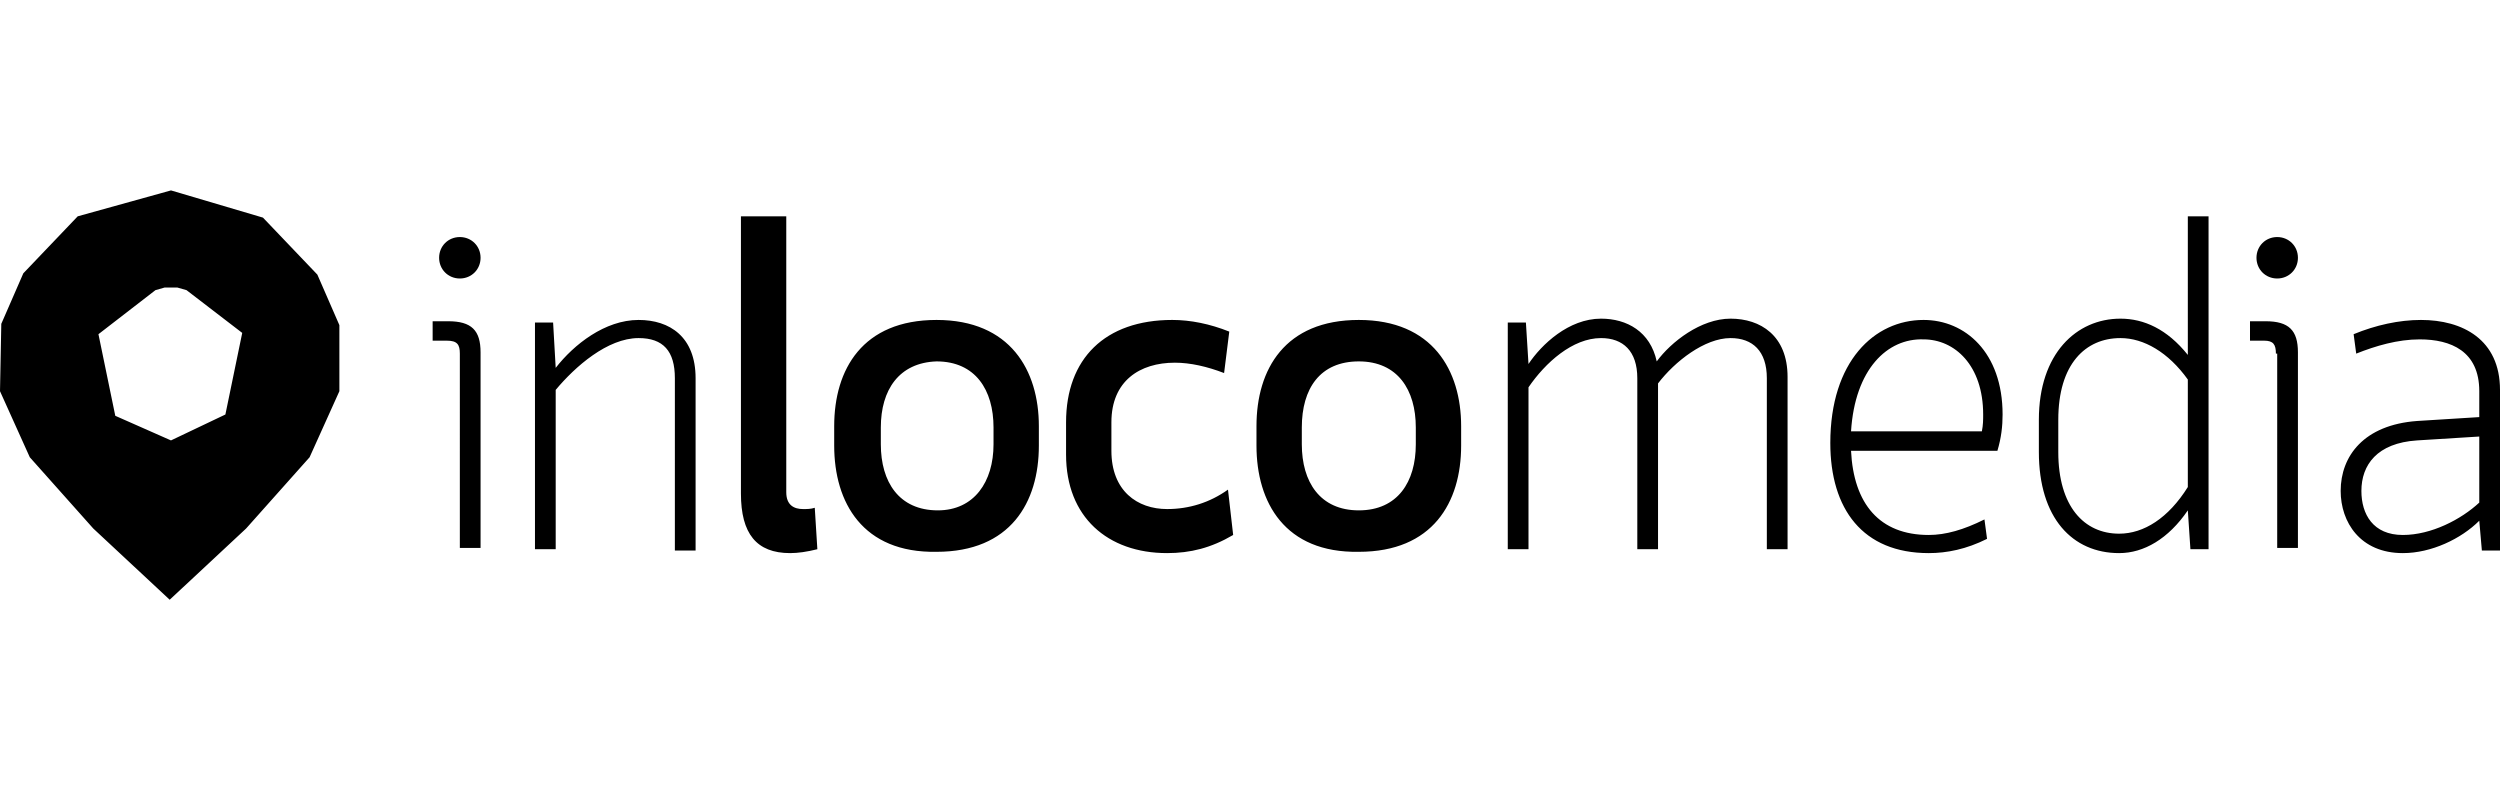<svg xmlns="http://www.w3.org/2000/svg" viewBox="0 0 193 61">
  <path d="M35.5,27.3c0-0.7-0.2-1-1-1h-1.1v-1.5h1.2c1.8,0,2.5,0.7,2.5,2.4v15.1h-1.6V27.3z M35.5,18.3c0.9,0,1.6,0.7,1.6,1.6c0,0.9-0.7,1.6-1.6,1.6c-0.9,0-1.6-0.7-1.6-1.6C33.9,19,34.6,18.3,35.5,18.3z M42.9,42.4h-1.6V24.9h1.4l0.2,3.5c1.4-1.8,3.8-3.7,6.4-3.7c2.4,0,4.4,1.3,4.4,4.5v13.3h-1.6V29.2c0-2.1-0.9-3.1-2.8-3.1c-2.4,0-4.9,2.2-6.4,4V42.4z M63.1,42.4c-0.8,0.2-1.5,0.3-2.1,0.3c-2.6,0-3.8-1.5-3.8-4.6V16.7h3.5V38c0,1,0.6,1.3,1.3,1.3c0.3,0,0.6,0,0.9-0.1L63.1,42.4z M64.4,34.4v-1.5c0-4.4,2.2-8.2,7.9-8.2c5.7,0,7.9,3.9,7.9,8.2v1.5c0,4.4-2.2,8.2-7.9,8.2C66.6,42.7,64.4,38.8,64.4,34.4z M76.7,34.3V33c0-2.9-1.4-5.1-4.4-5.1C69.4,28,68,30.1,68,33v1.3c0,2.9,1.4,5.1,4.4,5.1C75.2,39.4,76.7,37.2,76.7,34.3z M95.2,41.3c-1.7,1-3.3,1.4-5.1,1.4c-4.6,0-7.8-2.8-7.8-7.6v-2.5c0-4.9,3-7.9,8.2-7.9c1.4,0,2.9,0.3,4.4,0.9l-0.4,3.2c-1.3-0.5-2.6-0.8-3.8-0.8c-2.7,0-4.9,1.4-4.9,4.6v2.2c0,3.1,2,4.5,4.3,4.5c1.7,0,3.3-0.5,4.7-1.5L95.2,41.3z M97,34.4v-1.5c0-4.4,2.2-8.2,7.9-8.2c5.7,0,7.9,3.9,7.9,8.2v1.5c0,4.4-2.2,8.2-7.9,8.2C99.2,42.7,97,38.8,97,34.4z M109.3,34.3V33c0-2.9-1.4-5.1-4.4-5.1s-4.4,2.1-4.4,5.1v1.3c0,2.9,1.4,5.1,4.4,5.1S109.3,37.2,109.3,34.3z M118,42.4h-1.6V24.9h1.4l0.2,3.2c1-1.5,3.1-3.5,5.6-3.5c2,0,3.8,1,4.3,3.3c1.1-1.5,3.4-3.3,5.7-3.3c2.3,0,4.4,1.3,4.4,4.5v13.3h-1.6V29.2c0-2.1-1.1-3.1-2.8-3.1c-2,0-4.3,1.8-5.6,3.5v12.8h-1.6V29.2c0-2.1-1.1-3.1-2.8-3.1c-2.2,0-4.3,1.9-5.6,3.8V42.4z M142.9,34.8c0.2,4.1,2.2,6.5,6,6.5c1.3,0,2.7-0.4,4.3-1.2l0.2,1.5c-1.6,0.8-3.1,1.1-4.5,1.1c-5.1,0-7.6-3.4-7.6-8.5c0-6.3,3.4-9.5,7.2-9.5c3.2,0,6.1,2.5,6.1,7.3c0,0.9-0.1,1.8-0.4,2.8H142.9zM142.9,33.3H153c0.1-0.5,0.1-0.9,0.1-1.3c0-3.8-2.2-5.8-4.6-5.8C145.7,26.1,143.2,28.5,142.9,33.3z M168.9,16.7h1.6v25.7h-1.4l-0.2-3c-1.5,2.2-3.4,3.3-5.3,3.3c-3.6,0-6.2-2.7-6.2-7.8v-2.5c0-5.1,2.9-7.8,6.3-7.8c1.8,0,3.6,0.8,5.2,2.8V16.7z M168.9,29.3c-1.5-2.1-3.4-3.2-5.2-3.2c-2.7,0-4.8,2-4.8,6.3v2.5c0,4.2,2,6.3,4.7,6.3c1.9,0,3.8-1.2,5.3-3.6V29.3z M175.7,27.3c0-0.7-0.2-1-0.9-1h-1.1v-1.5h1.2c1.8,0,2.5,0.7,2.5,2.4v15.1h-1.6V27.3z M175.8,18.3c0.9,0,1.6,0.7,1.6,1.6c0,0.9-0.7,1.6-1.6,1.6c-0.9,0-1.6-0.7-1.6-1.6C174.2,19,174.9,18.3,175.8,18.3z M191.4,40.2c-1.4,1.4-3.7,2.5-5.9,2.5c-3.3,0-4.8-2.4-4.8-4.8c0-2.7,1.8-5.1,5.9-5.4l4.8-0.3v-2c0-3.1-2.2-4-4.6-4c-1.7,0-3.4,0.5-4.9,1.1l-0.2-1.5c1.7-0.7,3.5-1.1,5.2-1.1c3.2,0,6.1,1.5,6.1,5.4v12.4h-1.4L191.4,40.2z M186.6,34c-3.1,0.2-4.3,1.9-4.3,3.9c0,1.8,0.9,3.4,3.2,3.4c2.2,0,4.5-1.2,5.9-2.5v-5.1L186.6,34z M26.2,25.1l-1.7-3.9l0,0l0,0v0l0,0l0,0l-4.2-4.4l-7.1-2.1L6,16.7l-4.2,4.4l0,0h0l0,0l0,0l0,0l-1.7,3.9l0,0L0,30.2l0,0l2.3,5.1l4.9,5.5l0,0l5.9,5.5l5.9-5.5l0,0l4.9-5.5l2.3-5.1L26.2,25.1z M18.7,25.7l-1.3,6.3L13.2,34v0v0l-4.3-1.9l-1.3-6.3l4.4-3.4l0.7-0.2l0.5,0l0.5,0l0.7,0.2L18.7,25.7z"/>
</svg>
